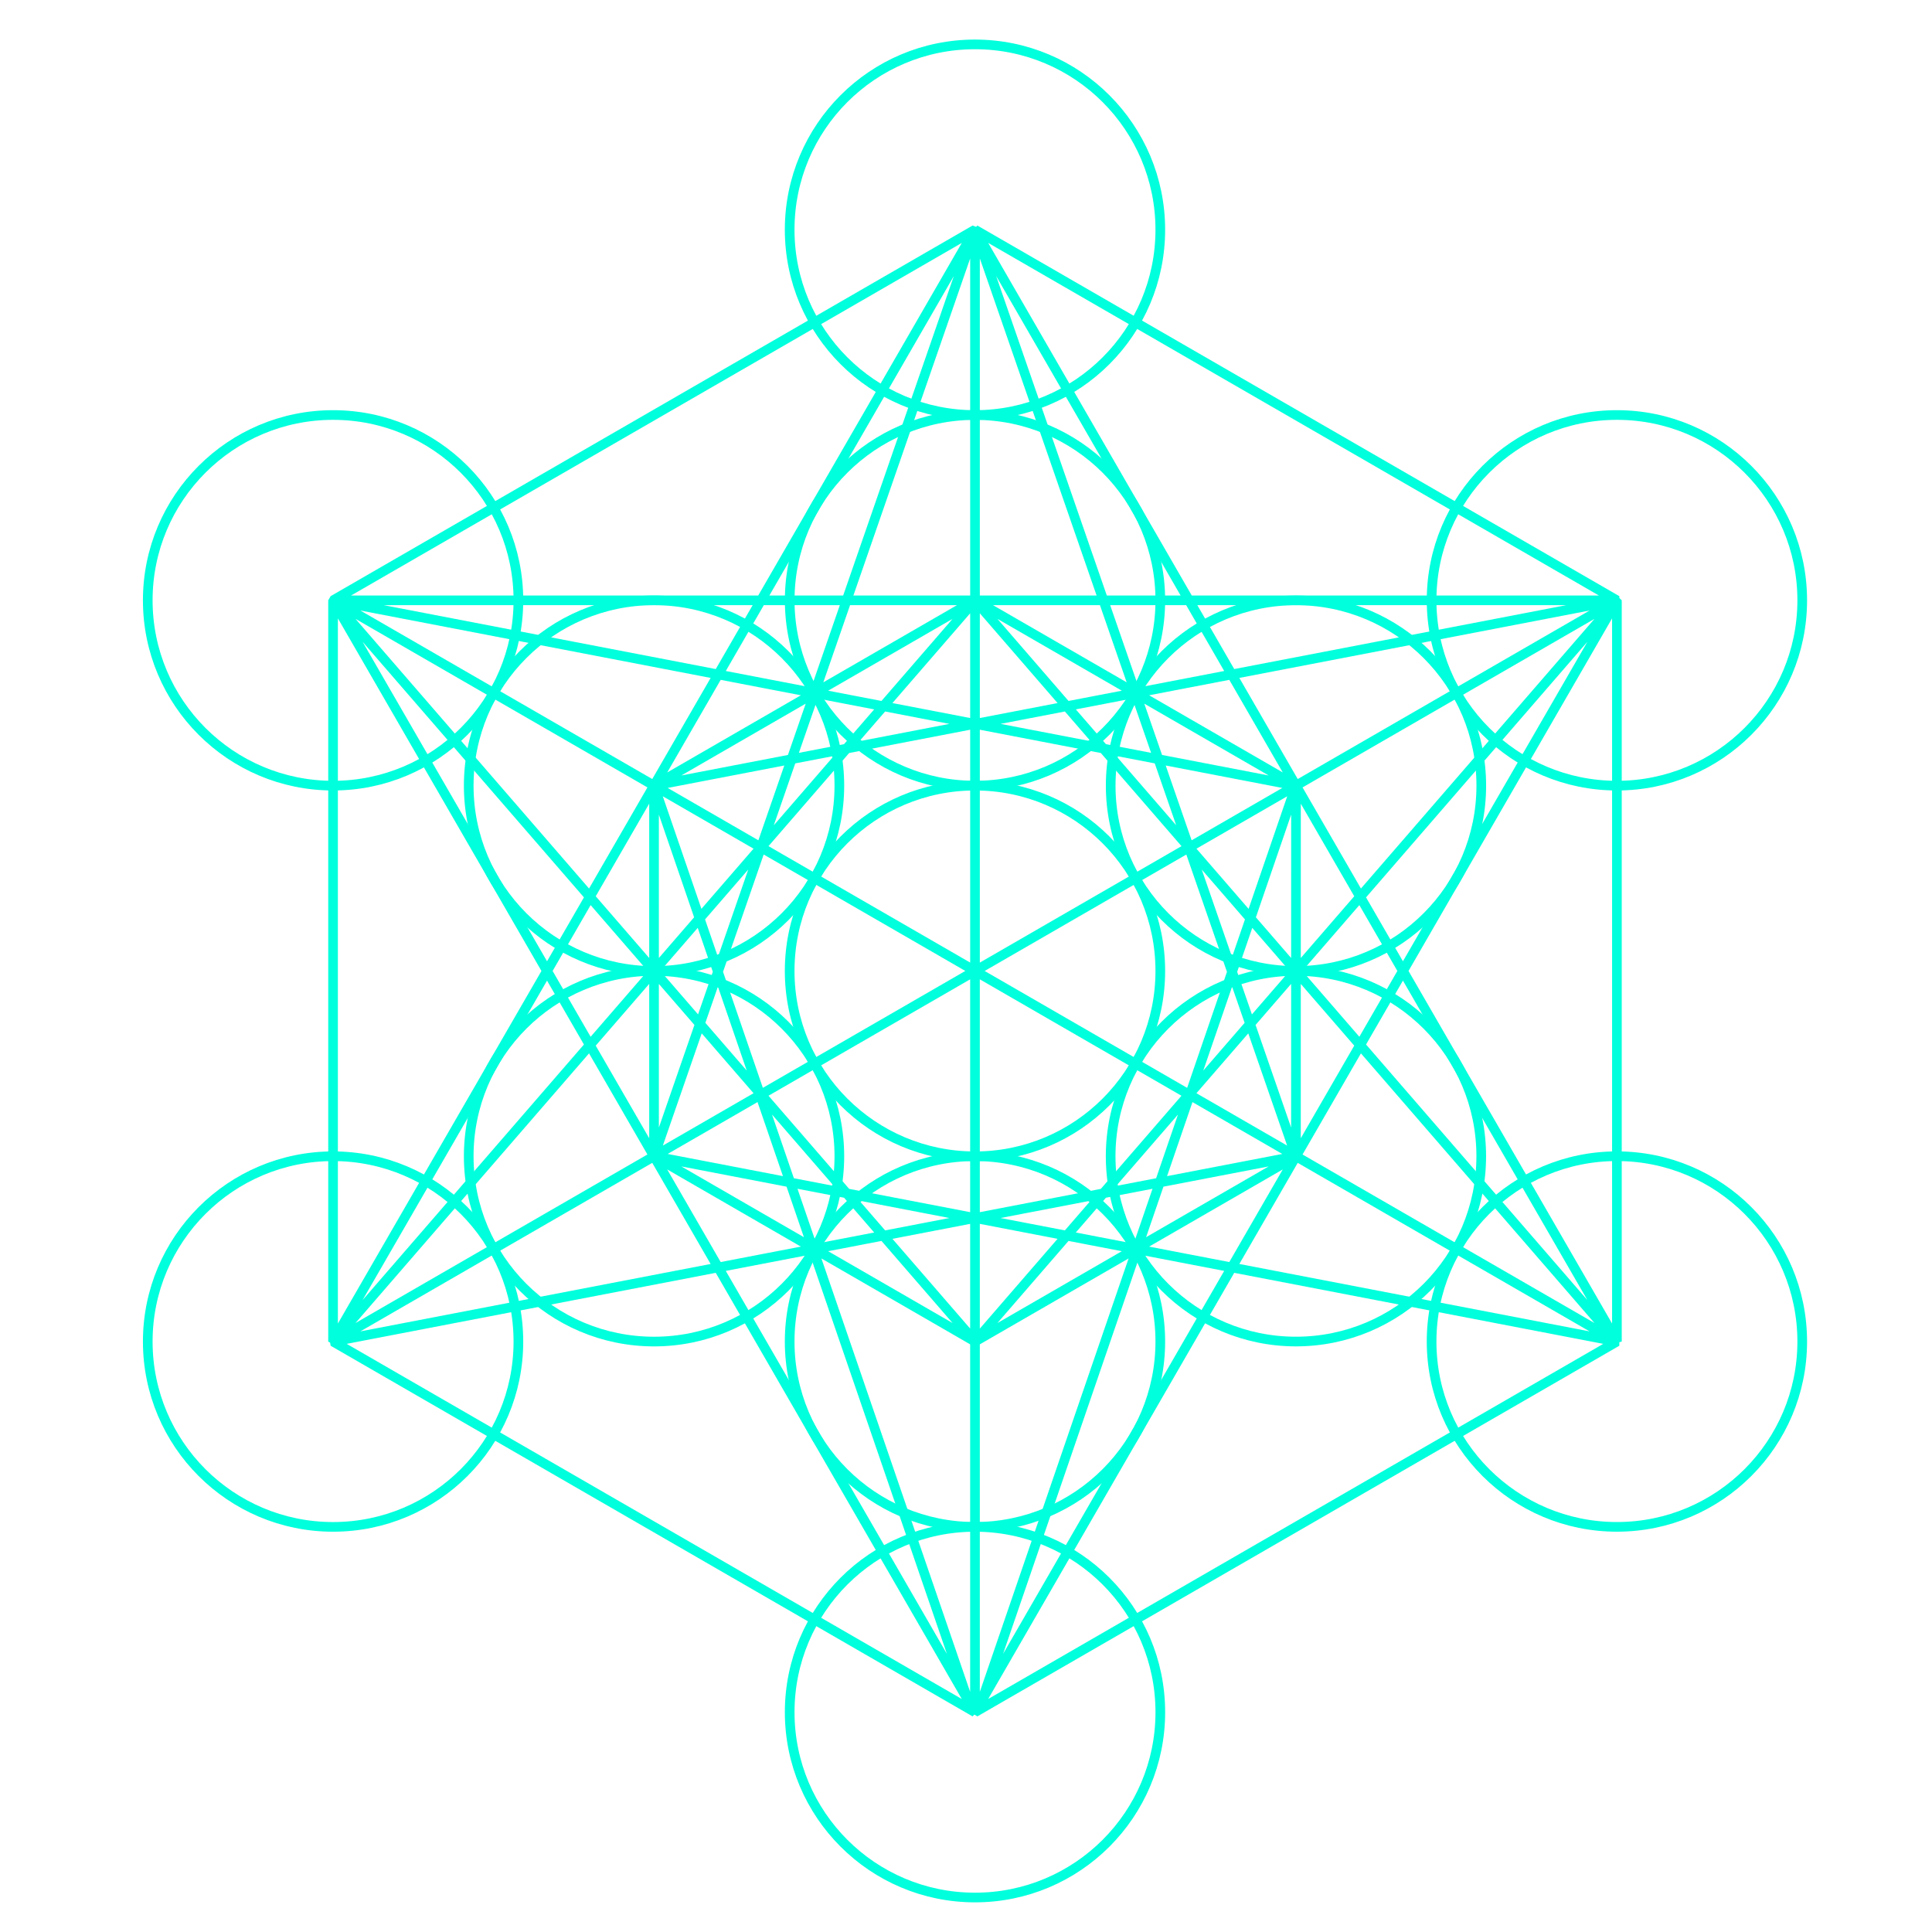 <svg fill="#00FFDC" xmlns="http://www.w3.org/2000/svg" xmlns:xlink="http://www.w3.org/1999/xlink" version="1.1" x="0px" y="0px" viewBox="0 0 100 100" enable-background="new 0 0 100 100" xml:space="preserve"><g><rect x="17.239" y="69.439" fill="none" stroke="#00FFDC" stroke-width="0.5" stroke-linejoin="bevel" stroke-miterlimit="10" width="66.452" height="0"></rect><circle fill="none" stroke="#00FFDC" stroke-width="0.5" stroke-linejoin="bevel" stroke-miterlimit="10" cx="50.466" cy="31.073" r="9.591"></circle><circle fill="none" stroke="#00FFDC" stroke-width="0.5" stroke-linejoin="bevel" stroke-miterlimit="10" cx="50.465" cy="50.257" r="9.592"></circle><circle fill="none" stroke="#00FFDC" stroke-width="0.5" stroke-linejoin="bevel" stroke-miterlimit="10" cx="67.08" cy="40.665" r="9.591"></circle><circle fill="none" stroke="#00FFDC" stroke-width="0.5" stroke-linejoin="bevel" stroke-miterlimit="10" cx="67.078" cy="59.847" r="9.591"></circle><circle fill="none" stroke="#00FFDC" stroke-width="0.5" stroke-linejoin="bevel" stroke-miterlimit="10" cx="50.465" cy="69.438" r="9.592"></circle><circle fill="none" stroke="#00FFDC" stroke-width="0.5" stroke-linejoin="bevel" stroke-miterlimit="10" cx="33.853" cy="59.847" r="9.592"></circle><circle fill="none" stroke="#00FFDC" stroke-width="0.5" stroke-linejoin="bevel" stroke-miterlimit="10" cx="33.853" cy="40.665" r="9.592"></circle><circle fill="none" stroke="#00FFDC" stroke-width="0.5" stroke-linejoin="bevel" stroke-miterlimit="10" cx="50.465" cy="11.89" r="9.592"></circle><circle fill="none" stroke="#00FFDC" stroke-width="0.5" stroke-linejoin="bevel" stroke-miterlimit="10" cx="17.24" cy="31.073" r="9.592"></circle><circle fill="none" stroke="#00FFDC" stroke-width="0.5" stroke-linejoin="bevel" stroke-miterlimit="10" cx="83.691" cy="31.073" r="9.592"></circle><circle fill="none" stroke="#00FFDC" stroke-width="0.5" stroke-linejoin="bevel" stroke-miterlimit="10" cx="83.691" cy="69.438" r="9.592"></circle><circle fill="none" stroke="#00FFDC" stroke-width="0.5" stroke-linejoin="bevel" stroke-miterlimit="10" cx="50.466" cy="88.623" r="9.592"></circle><circle fill="none" stroke="#00FFDC" stroke-width="0.5" stroke-linejoin="bevel" stroke-miterlimit="10" cx="17.24" cy="69.439" r="9.592"></circle><polyline fill="none" stroke="#00FFDC" stroke-width="0.5" stroke-linejoin="bevel" stroke-miterlimit="10" points="83.691,31.073    33.853,40.665 50.086,87.966 50.465,88.623 83.691,31.073 50.466,69.438 17.239,31.073 50.466,50.256 50.466,11.89 17.239,31.073    17.239,69.439 50.465,50.256 50.465,88.623 83.691,69.439 50.466,50.257 83.691,31.073 50.466,11.89 83.691,69.439 83.691,31.073    17.239,31.073 50.465,88.623 17.239,69.439 50.466,31.073 67.08,40.665 67.078,59.847 50.466,69.439 33.853,59.847 33.853,40.665    50.466,31.073 83.691,69.439 33.853,59.847 50.466,11.89 17.239,69.439 17.239,69.439 67.078,59.847 50.466,11.89 17.239,31.073    67.08,40.665 50.844,87.966  "></polyline></g></svg>